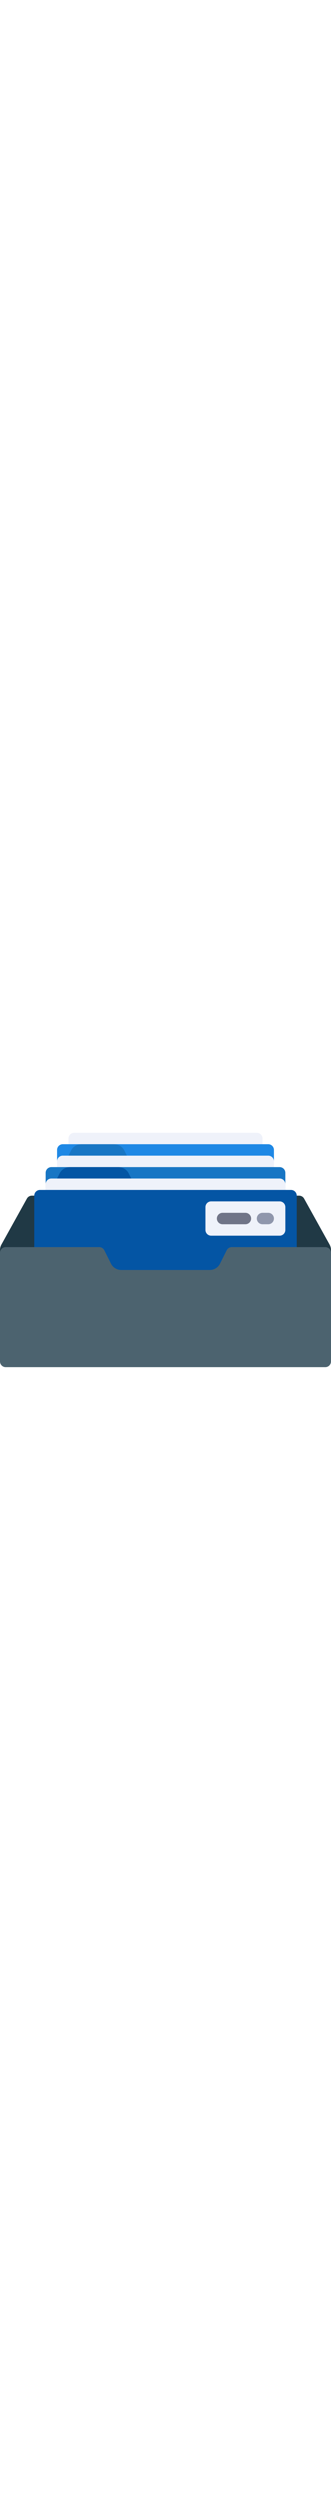 <svg xmlns="http://www.w3.org/2000/svg" xmlns:xlink="http://www.w3.org/1999/xlink" viewBox="0 0 512 361.93" width="48"><defs><style>.cls-1{fill:none;}.cls-2{clip-path:url(#clip-path);}.cls-3{fill:#eff2fa;}.cls-4{fill:#1e88e5;}.cls-5{fill:#203945;}.cls-6{fill:#1876c4;}.cls-7{fill:#0455a4;}.cls-8{fill:#4c636f;}.cls-9{fill:#707487;}.cls-10{fill:#8f96ac;}</style><clipPath id="clip-path" transform="translate(0 0)"><rect class="cls-1" width="512" height="361.93"/></clipPath></defs><title>Ресурс 1</title><g id="Слой_2" data-name="Слой 2"><g id="Слой_1-2" data-name="Слой 1"><g class="cls-2"><path class="cls-3" d="M397.24,141.24H114.76a8.83,8.83,0,0,1-8.83-8.83V8.83A8.83,8.83,0,0,1,114.76,0H397.24a8.83,8.83,0,0,1,8.83,8.83V132.41a8.83,8.83,0,0,1-8.83,8.83" transform="translate(0 0)"/><path class="cls-4" d="M414.9,158.9H97.1a8.83,8.83,0,0,1-8.83-8.83V26.48a8.83,8.83,0,0,1,8.83-8.83H414.9a8.83,8.83,0,0,1,8.83,8.83V150.07a8.83,8.83,0,0,1-8.83,8.83" transform="translate(0 0)"/><path class="cls-5" d="M509.78,172.55l-39.39-70.91a8.82,8.82,0,0,0-7.72-4.54H49.33a8.83,8.83,0,0,0-7.72,4.54L2.22,172.55A17.64,17.64,0,0,0,0,181.13v39.56H512V181.13a17.64,17.64,0,0,0-2.22-8.57" transform="translate(0 0)"/><path class="cls-6" d="M109.88,27.42,97.1,53h108L192.34,27.42a17.66,17.66,0,0,0-15.79-9.76H125.67a17.65,17.65,0,0,0-15.79,9.76" transform="translate(0 0)"/><path class="cls-3" d="M414.9,176.55H97.1a8.83,8.83,0,0,1-8.83-8.83V44.14a8.83,8.83,0,0,1,8.83-8.83H414.9a8.83,8.83,0,0,1,8.83,8.83V167.72a8.83,8.83,0,0,1-8.83,8.83" transform="translate(0 0)"/><path class="cls-6" d="M432.55,194.21H79.45a8.83,8.83,0,0,1-8.83-8.83V61.79A8.83,8.83,0,0,1,79.45,53h353.1a8.83,8.83,0,0,1,8.83,8.83V185.38a8.83,8.83,0,0,1-8.83,8.83" transform="translate(0 0)"/><path class="cls-7" d="M92.22,62.73,79.45,88.28H211.86L199.09,62.73A17.65,17.65,0,0,0,183.29,53H108a17.66,17.66,0,0,0-15.79,9.76" transform="translate(0 0)"/><path class="cls-3" d="M432.55,211.86H79.45A8.83,8.83,0,0,1,70.62,203V79.45a8.83,8.83,0,0,1,8.83-8.83h353.1a8.83,8.83,0,0,1,8.83,8.83V203a8.83,8.83,0,0,1-8.83,8.83" transform="translate(0 0)"/><path class="cls-7" d="M450.21,229.52H61.79A8.83,8.83,0,0,1,53,220.69V97.1a8.83,8.83,0,0,1,8.83-8.83H450.21A8.83,8.83,0,0,1,459,97.1V220.69a8.83,8.83,0,0,1-8.83,8.83" transform="translate(0 0)"/><path class="cls-8" d="M503.17,176.55H358.56a8.83,8.83,0,0,0-7.89,4.88L340.33,202.1a17.66,17.66,0,0,1-15.79,9.76H187.46a17.66,17.66,0,0,1-15.79-9.76l-10.33-20.67a8.83,8.83,0,0,0-7.9-4.88H8.83A8.83,8.83,0,0,0,0,185.38V353.1a8.83,8.83,0,0,0,8.83,8.83H503.17A8.83,8.83,0,0,0,512,353.1V185.38a8.83,8.83,0,0,0-8.83-8.83" transform="translate(0 0)"/><path class="cls-3" d="M326.62,158.9H432.55a8.83,8.83,0,0,0,8.83-8.83V114.76a8.83,8.83,0,0,0-8.83-8.83H326.62a8.83,8.83,0,0,0-8.83,8.83v35.31a8.83,8.83,0,0,0,8.83,8.83" transform="translate(0 0)"/><path class="cls-9" d="M379.59,123.59H344.28a8.83,8.83,0,1,0,0,17.66h35.31a8.83,8.83,0,1,0,0-17.66" transform="translate(0 0)"/><path class="cls-10" d="M414.9,123.59h-8.83a8.83,8.83,0,1,0,0,17.66h8.83a8.83,8.83,0,1,0,0-17.66" transform="translate(0 0)"/></g></g></g></svg>